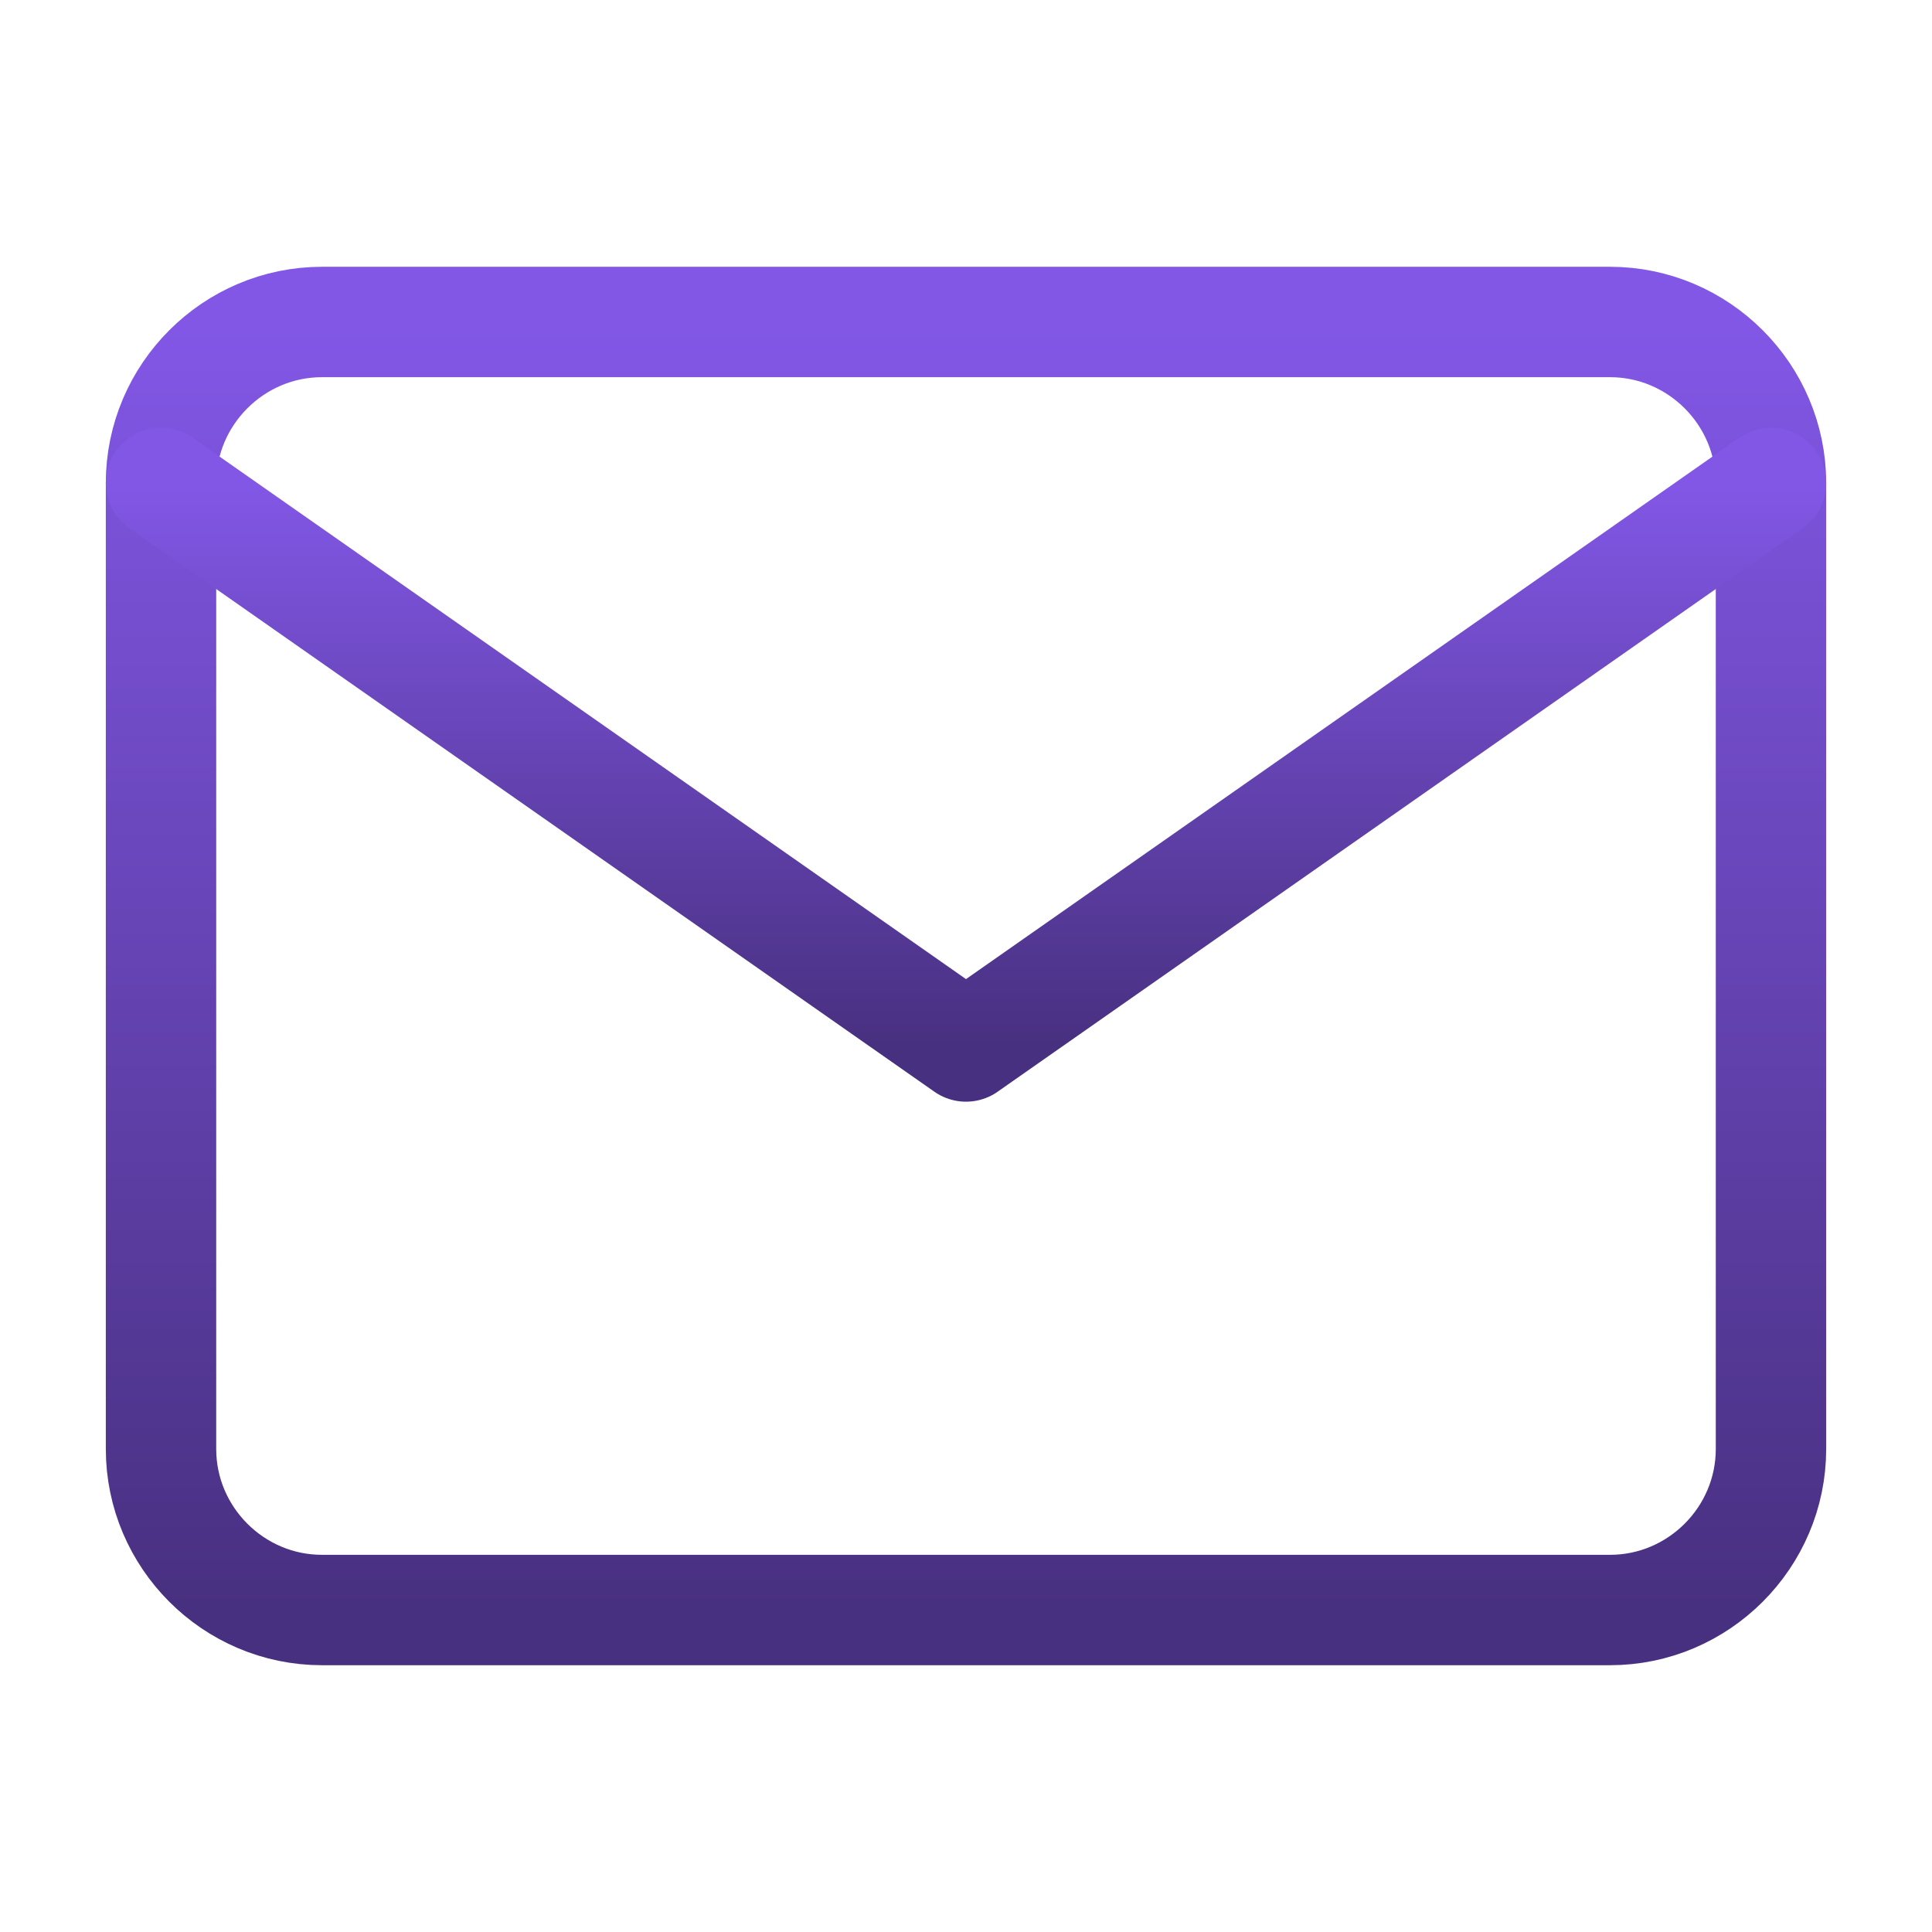 <svg width="35" height="35" viewBox="0 0 35 35" fill="none" xmlns="http://www.w3.org/2000/svg">
<path d="M5.833 5.833H29.167C30.771 5.833 32.083 7.146 32.083 8.75V26.25C32.083 27.854 30.771 29.167 29.167 29.167H5.833C4.229 29.167 2.917 27.854 2.917 26.25V8.75C2.917 7.146 4.229 5.833 5.833 5.833Z" stroke="url(#paint0_linear_17_62)" stroke-width="2" stroke-linecap="round" stroke-linejoin="round"/>
<path d="M32.083 8.75L17.5 18.958L2.917 8.75" stroke="url(#paint1_linear_17_62)" stroke-width="2" stroke-linecap="round" stroke-linejoin="round"/>
<defs>
<linearGradient id="paint0_linear_17_62" x1="17.5" y1="5.833" x2="17.5" y2="29.167" gradientUnits="userSpaceOnUse">
<stop stop-color="#8257E6"/>
<stop offset="1" stop-color="#483080"/>
</linearGradient>
<linearGradient id="paint1_linear_17_62" x1="17.5" y1="8.75" x2="17.5" y2="18.958" gradientUnits="userSpaceOnUse">
<stop stop-color="#8257E6"/>
<stop offset="1" stop-color="#483080"/>
</linearGradient>
</defs>
</svg>
